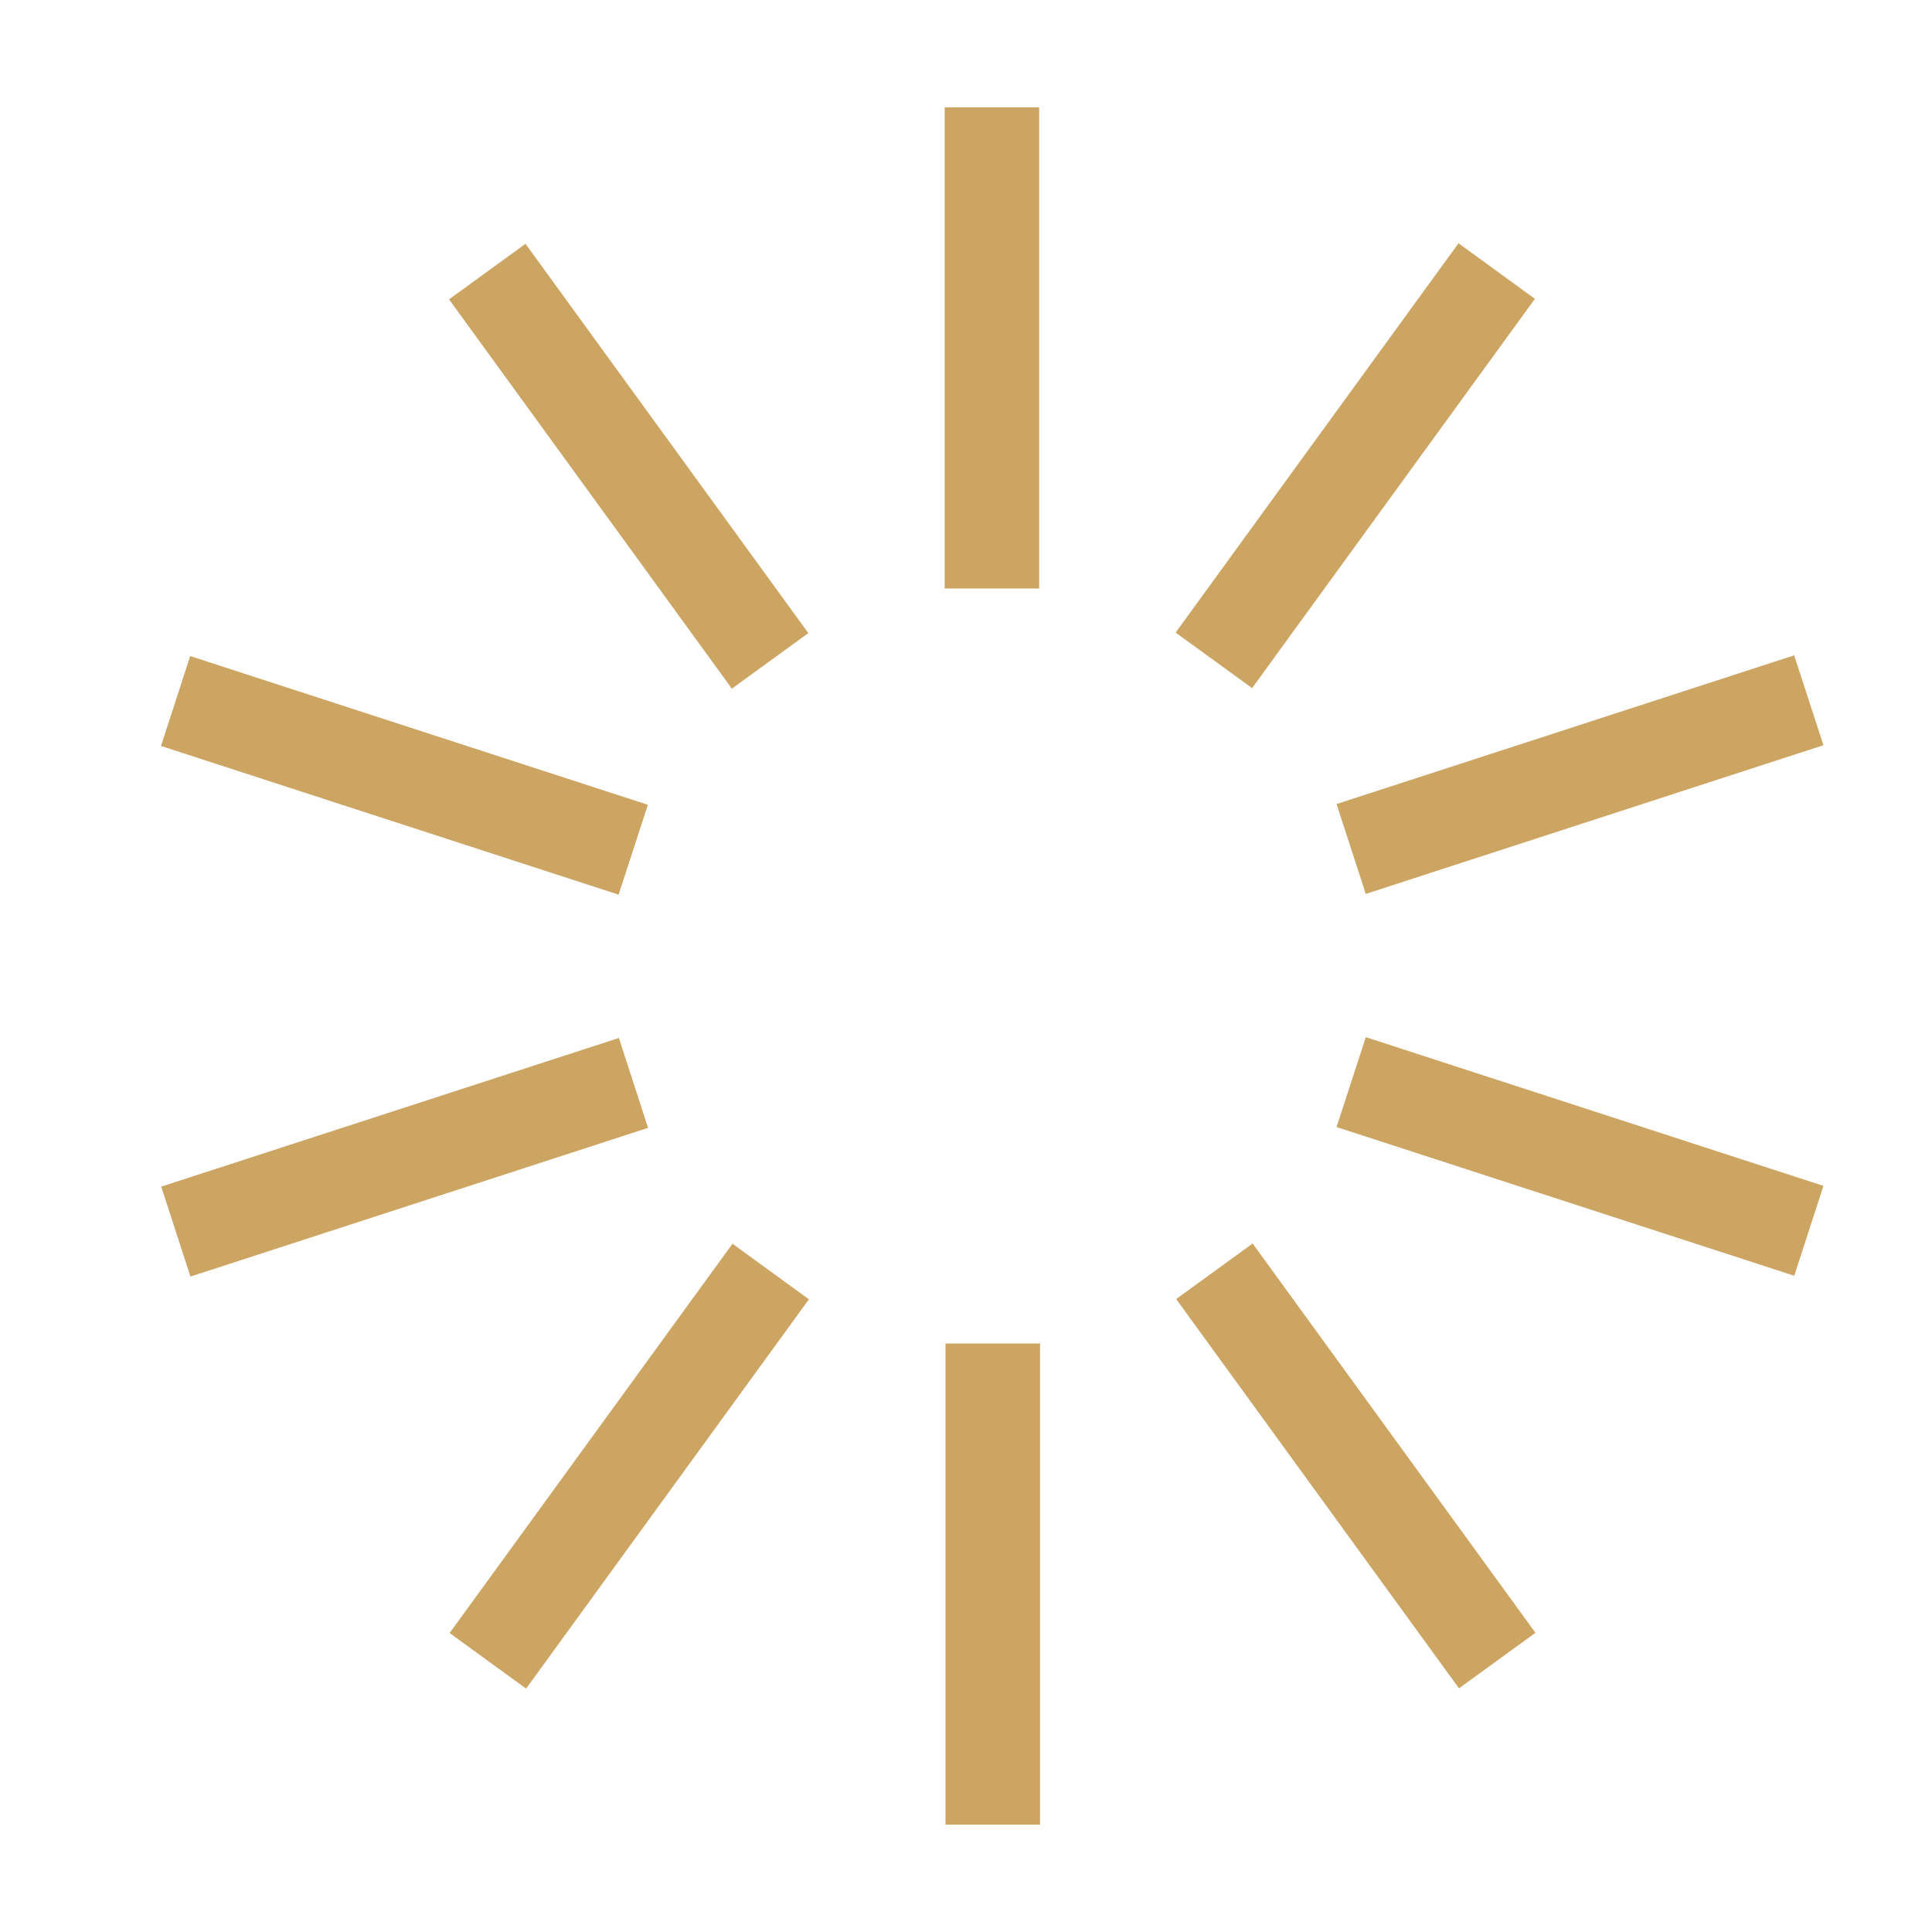 <svg width="36" height="36" viewBox="0 0 36 36" fill="none" xmlns="http://www.w3.org/2000/svg">
<path d="M19.363 2H17.602V10.966H19.363V2Z" fill="#CDA563"/>
<path d="M9.792 4.543L8.367 5.578L13.637 12.832L15.062 11.797L9.792 4.543Z" fill="#CDA563"/>
<path d="M3.544 12.225L3 13.9L11.527 16.671L12.072 14.996L3.544 12.225Z" fill="#CDA563"/>
<path d="M11.532 19.341L3.004 22.111L3.549 23.787L12.076 21.016L11.532 19.341Z" fill="#CDA563"/>
<path d="M13.649 23.175L8.378 30.429L9.803 31.465L15.073 24.211L13.649 23.175Z" fill="#CDA563"/>
<path d="M19.38 25.034H17.618V34H19.38V25.034Z" fill="#CDA563"/>
<path d="M23.341 23.171L21.916 24.206L27.186 31.46L28.611 30.425L23.341 23.171Z" fill="#CDA563"/>
<path d="M25.45 19.326L24.905 21.001L33.433 23.772L33.977 22.097L25.45 19.326Z" fill="#CDA563"/>
<path d="M33.432 12.211L24.905 14.982L25.449 16.657L33.977 13.886L33.432 12.211Z" fill="#CDA563"/>
<path d="M27.177 4.533L21.906 11.787L23.331 12.822L28.601 5.568L27.177 4.533Z" fill="#CDA563"/>
</svg>
